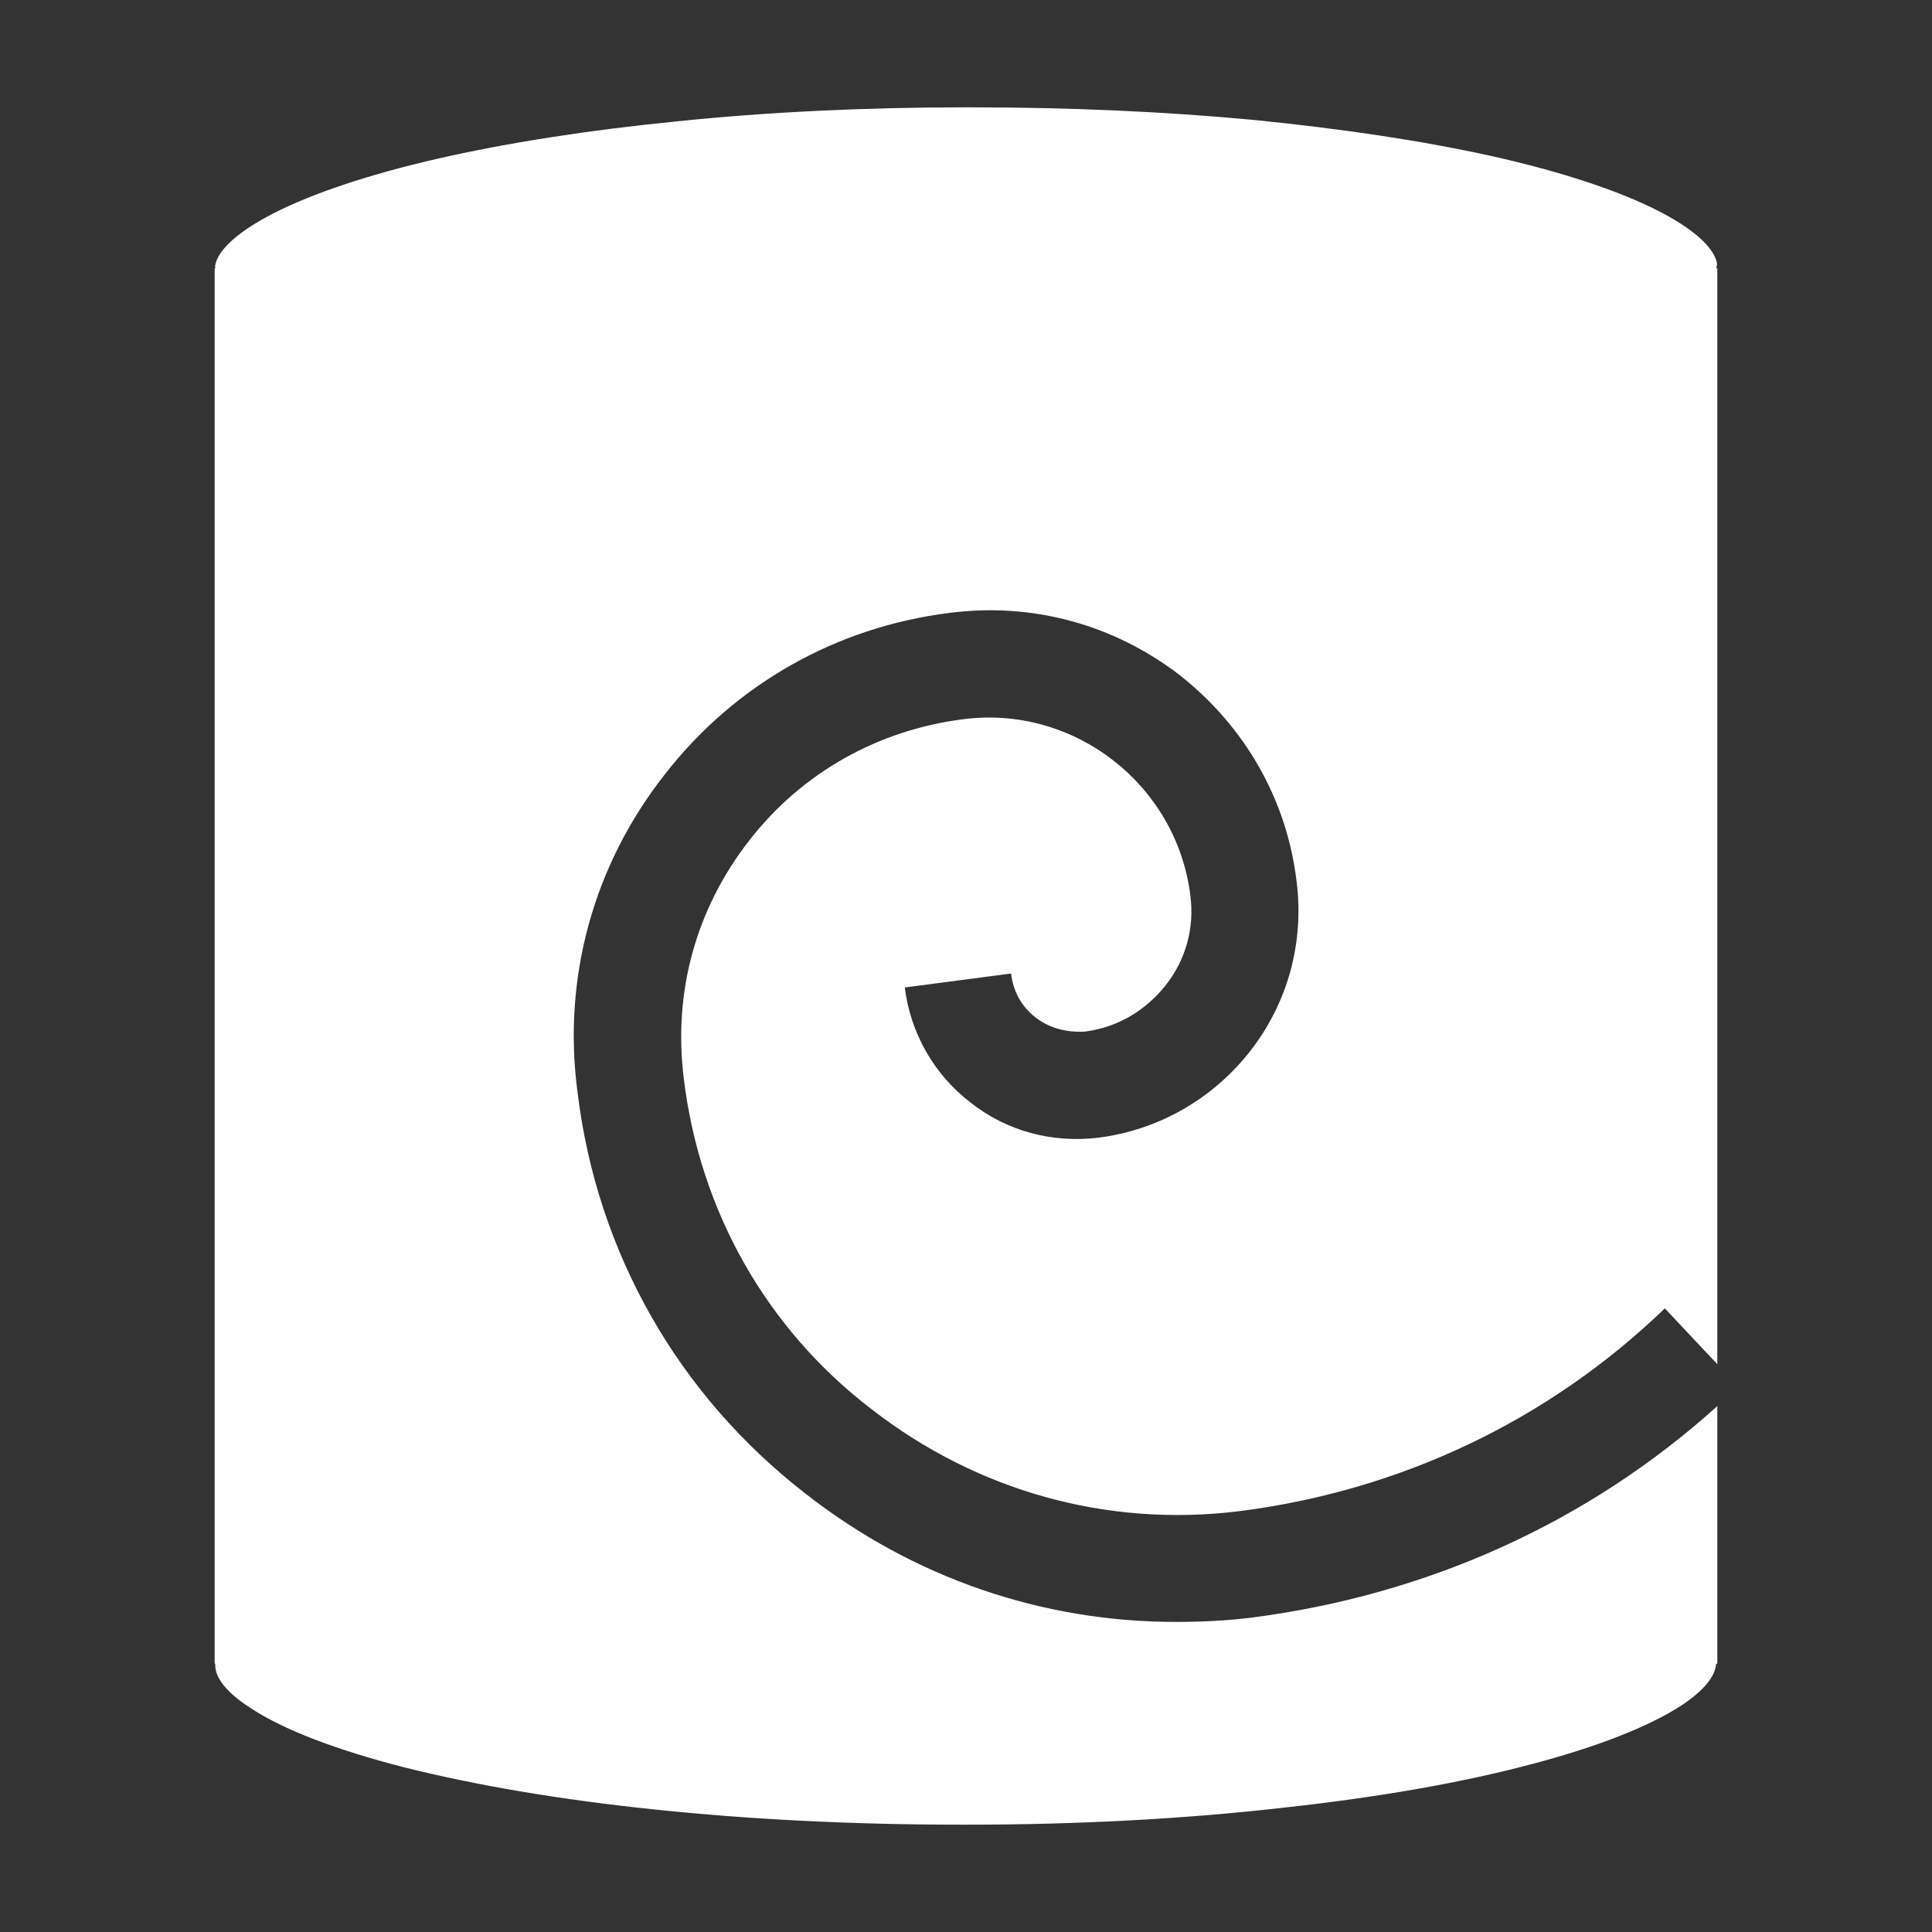 <?xml version="1.0" encoding="utf-8"?>
<svg version="1.1" id="img" xmlns="http://www.w3.org/2000/svg" xmlns:xlink="http://www.w3.org/1999/xlink" x="0px" y="0px"
	 width="18px" height="18px" viewBox="0 0 18 18" style="enable-background:new 0 0 18 18;" xml:space="preserve">
<rect x="0" y="0" width="18" height="18" fill="#333333" stroke="none"/>
<path id="db-sybase.inverted" style="fill:#FFFFFF;" d="M9.65,9.481c0.13,0.1,0.29,0.14,0.46,0.13c0.3-0.04,0.559-0.191,0.75-0.431
	C11.05,8.94,11.13,8.64,11.09,8.34c-0.13-1.03-1.08-1.77-2.109-1.64c-0.801,0.1-1.511,0.5-2,1.13c-0.5,0.64-0.711,1.42-0.61,2.22
	c0.149,1.231,0.769,2.33,1.75,3.08c0.979,0.76,2.189,1.101,3.42,0.95c1.5-0.19,2.88-0.84,3.97-1.89L16,12.71V2.5h-0.01
	C15.992,2.483,16,2.466,15.996,2.448c-0.032-0.148-0.227-0.322-0.554-0.487c-0.365-0.186-0.896-0.361-1.536-0.505
	c-0.649-0.144-1.398-0.256-2.229-0.339C10.844,1.039,9.957,1,9.047,1H8.991c-0.93,0-1.835,0.043-2.689,0.131
	C5.478,1.213,4.729,1.33,4.075,1.479C3.431,1.627,2.914,1.801,2.549,1.987C2.227,2.152,2.027,2.326,2.004,2.478
	C2.002,2.486,2.007,2.493,2.007,2.5H2v13h0.006c-0.013,0.157,0.171,0.314,0.334,0.417c0.304,0.2,0.796,0.387,1.422,0.548
	c0.663,0.166,1.441,0.3,2.323,0.392C6.985,16.952,7.952,17,8.953,17h0.061c1.019,0,2.004-0.052,2.925-0.156
	c0.881-0.096,1.659-0.23,2.312-0.403c0.621-0.162,1.11-0.353,1.418-0.554c0.148-0.098,0.31-0.239,0.32-0.387H16v-2.4
	c-1.21,1.091-2.71,1.761-4.34,1.971c-0.231,0.029-0.47,0.04-0.71,0.04c-1.24,0-2.44-0.41-3.44-1.191C6.32,13,5.56,11.67,5.38,10.17
	C5.24,9.11,5.53,8.06,6.19,7.22C6.84,6.38,7.79,5.84,8.85,5.71c0.771-0.1,1.53,0.11,2.141,0.58c0.609,0.48,1,1.16,1.09,1.93
	C12.15,8.78,12,9.34,11.65,9.79c-0.351,0.45-0.86,0.74-1.42,0.81C9.8,10.65,9.38,10.54,9.04,10.27C8.7,10.01,8.481,9.62,8.43,9.2
	l0.99-0.13C9.44,9.24,9.519,9.38,9.65,9.481z"/>
</svg>
